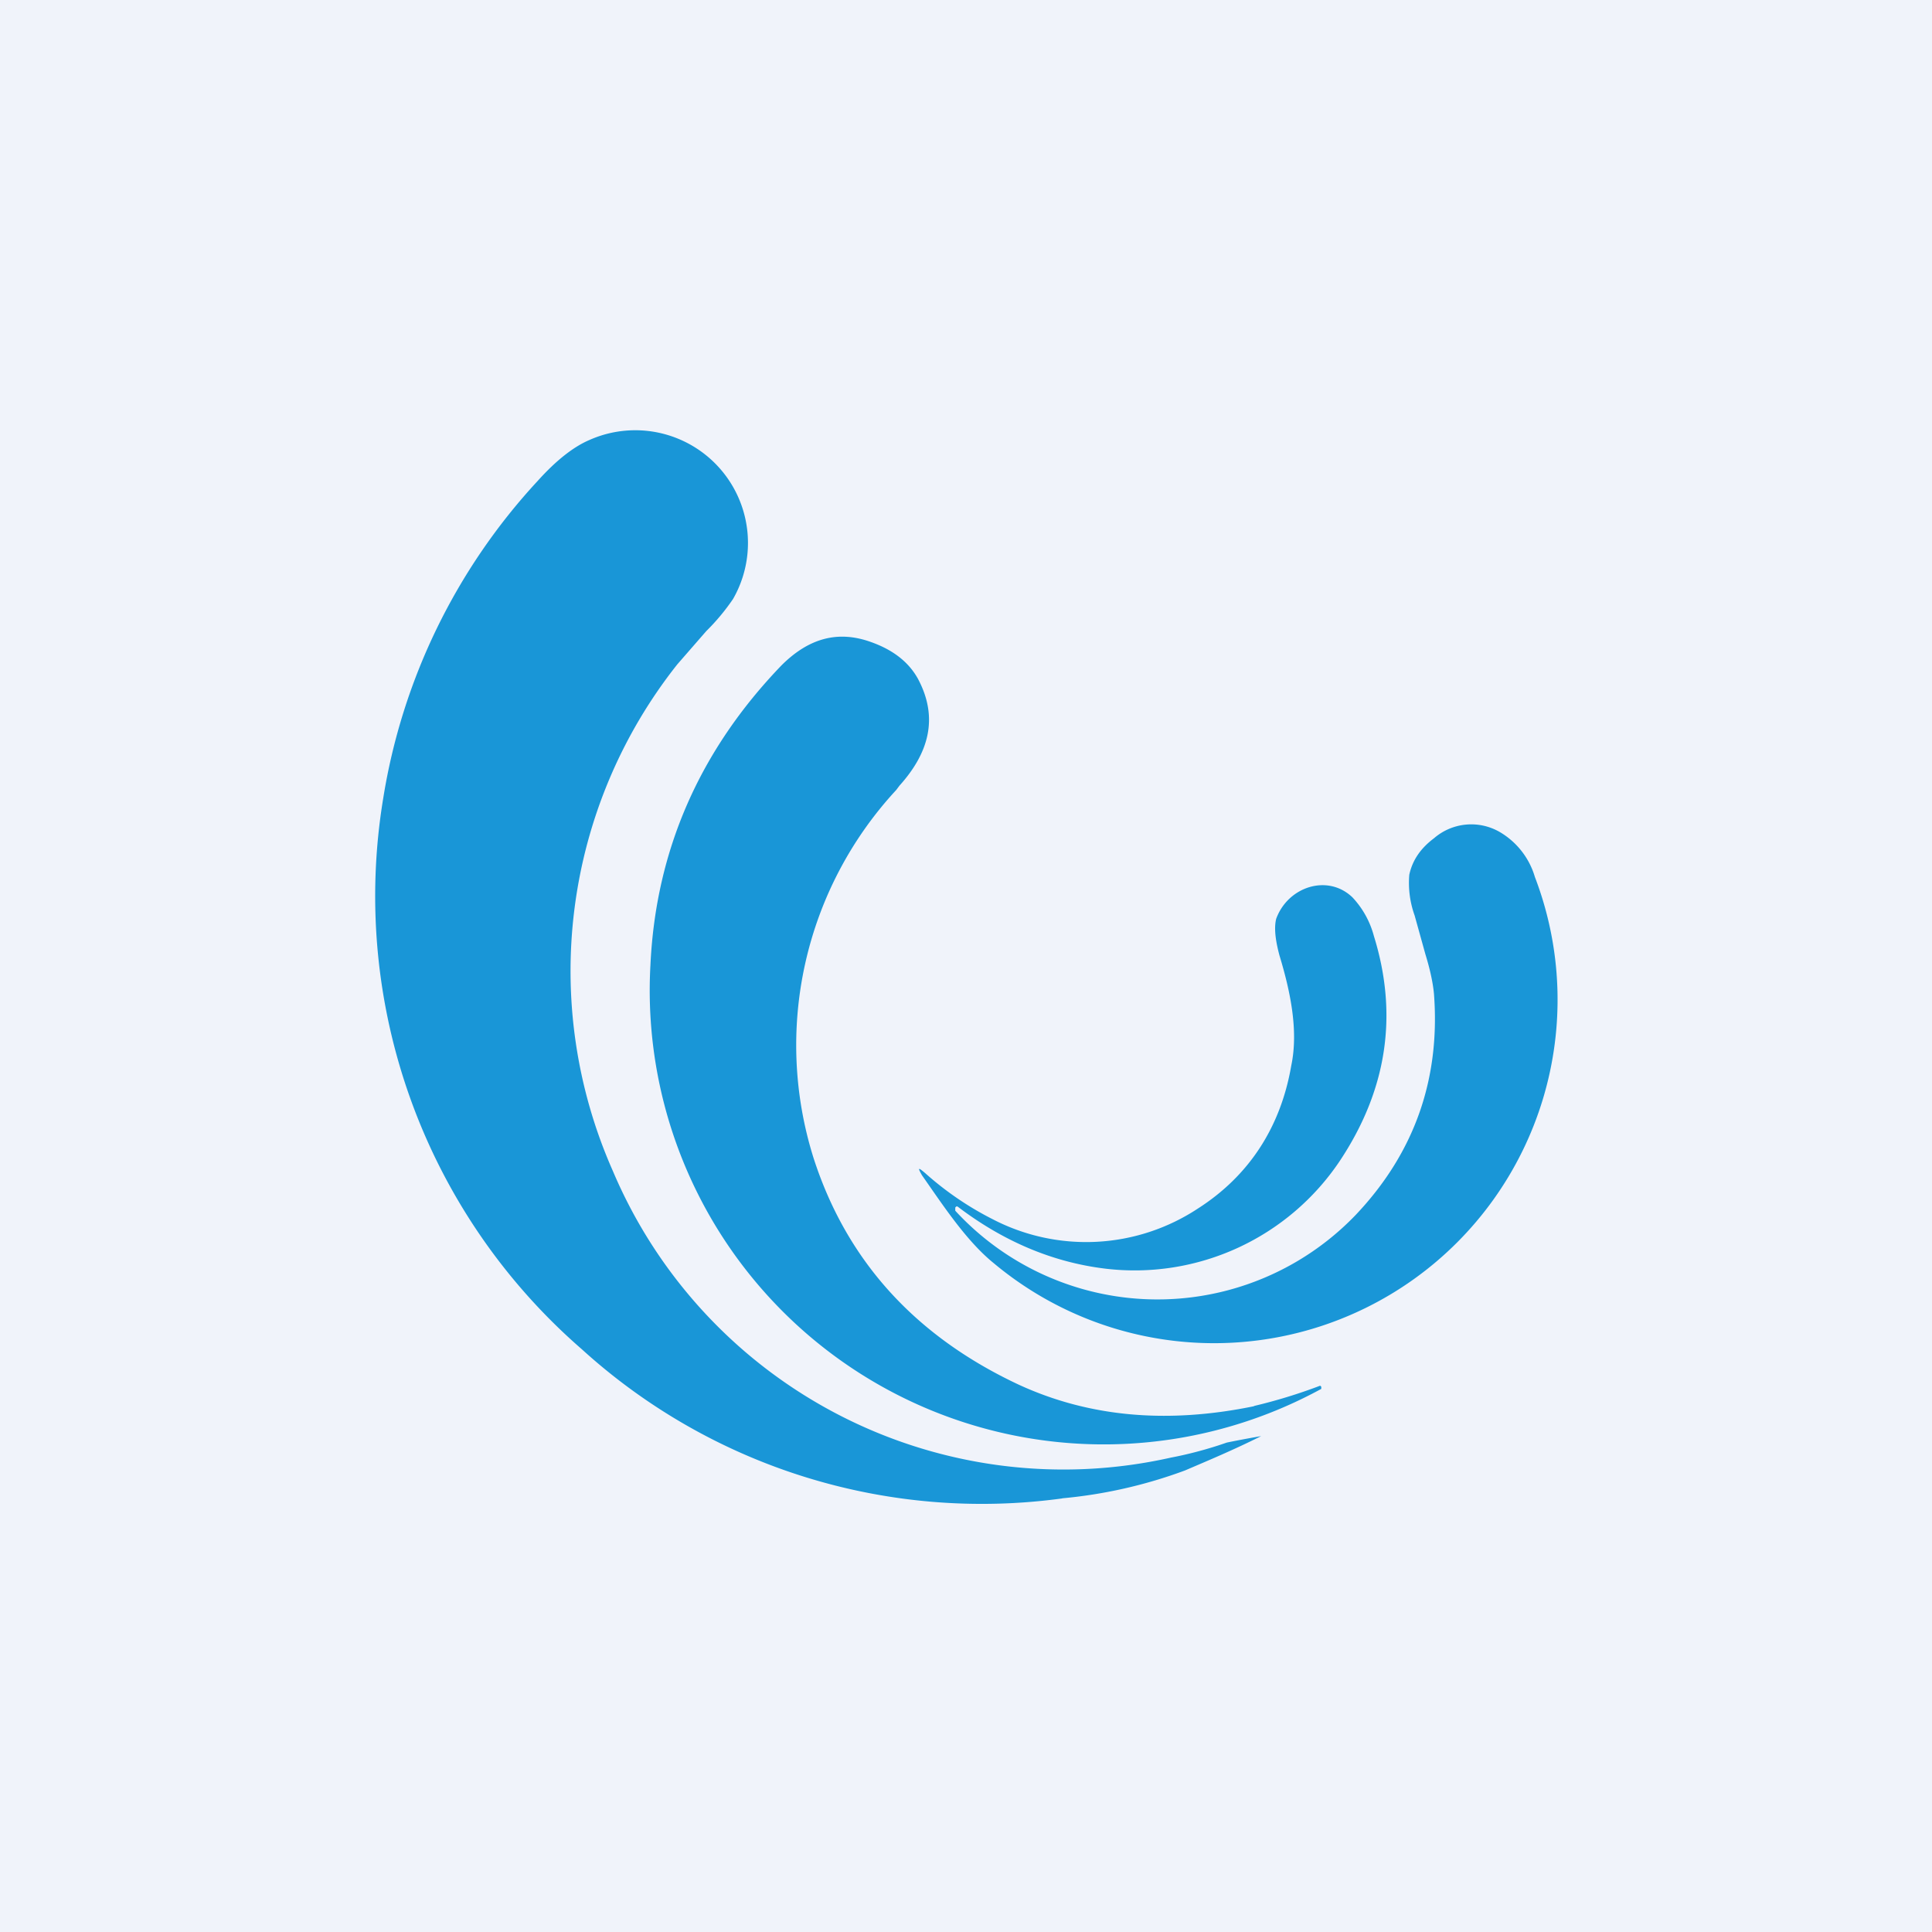 <!-- by TradingView --><svg width="18" height="18" viewBox="0 0 18 18" xmlns="http://www.w3.org/2000/svg"><path fill="#F0F3FA" d="M0 0h18v18H0z"/><path d="M9.9 13.96a5.54 5.54 0 0 1-4.48-1.39 5.59 5.59 0 0 1-1.85-5.13 5.67 5.67 0 0 1 1.44-2.96c.18-.2.34-.32.48-.38a1.05 1.05 0 0 1 1.34 1.48 2 2 0 0 1-.25.3l-.27.31a4.6 4.6 0 0 0-.6 4.72 4.56 4.56 0 0 0 5.2 2.67c.16-.03.35-.08.52-.14a10.08 10.08 0 0 1 .32-.06c-.26.13-.5.23-.71.32a4.45 4.45 0 0 1-1.15.26Zm1.78-.86a4.94 4.94 0 0 0 .62-.19l.01.01v.02a4.23 4.23 0 0 1-6.25-3.95c.05-1.07.46-2 1.22-2.79.25-.25.52-.33.83-.22.2.07.35.18.44.34.2.37.1.7-.17 1l-.03.04a3.5 3.5 0 0 0-.77 3.43c.31.96.95 1.66 1.91 2.11.65.3 1.38.37 2.2.2ZM8.9 11.28v-.03l.01-.01h.01c.42.32.88.52 1.38.58a2.3 2.3 0 0 0 2.18-1c.44-.66.55-1.36.32-2.1a.84.84 0 0 0-.2-.36c-.23-.22-.6-.1-.71.2-.02.08-.01.19.03.34.1.33.18.7.11 1.03-.1.58-.4 1.03-.87 1.33a1.89 1.89 0 0 1-1.91.1 2.93 2.93 0 0 1-.63-.43c-.07-.06-.07-.05-.03.02.19.27.41.61.67.82a3.2 3.2 0 0 0 5.04-3.6.72.72 0 0 0-.33-.42.53.53 0 0 0-.61.06c-.12.09-.2.2-.23.34a.9.9 0 0 0 .05.38l.1.36c.04.13.07.26.08.37.06.79-.18 1.48-.73 2.06a2.56 2.56 0 0 1-3.73-.04Z" fill="#1996D7"/></svg>